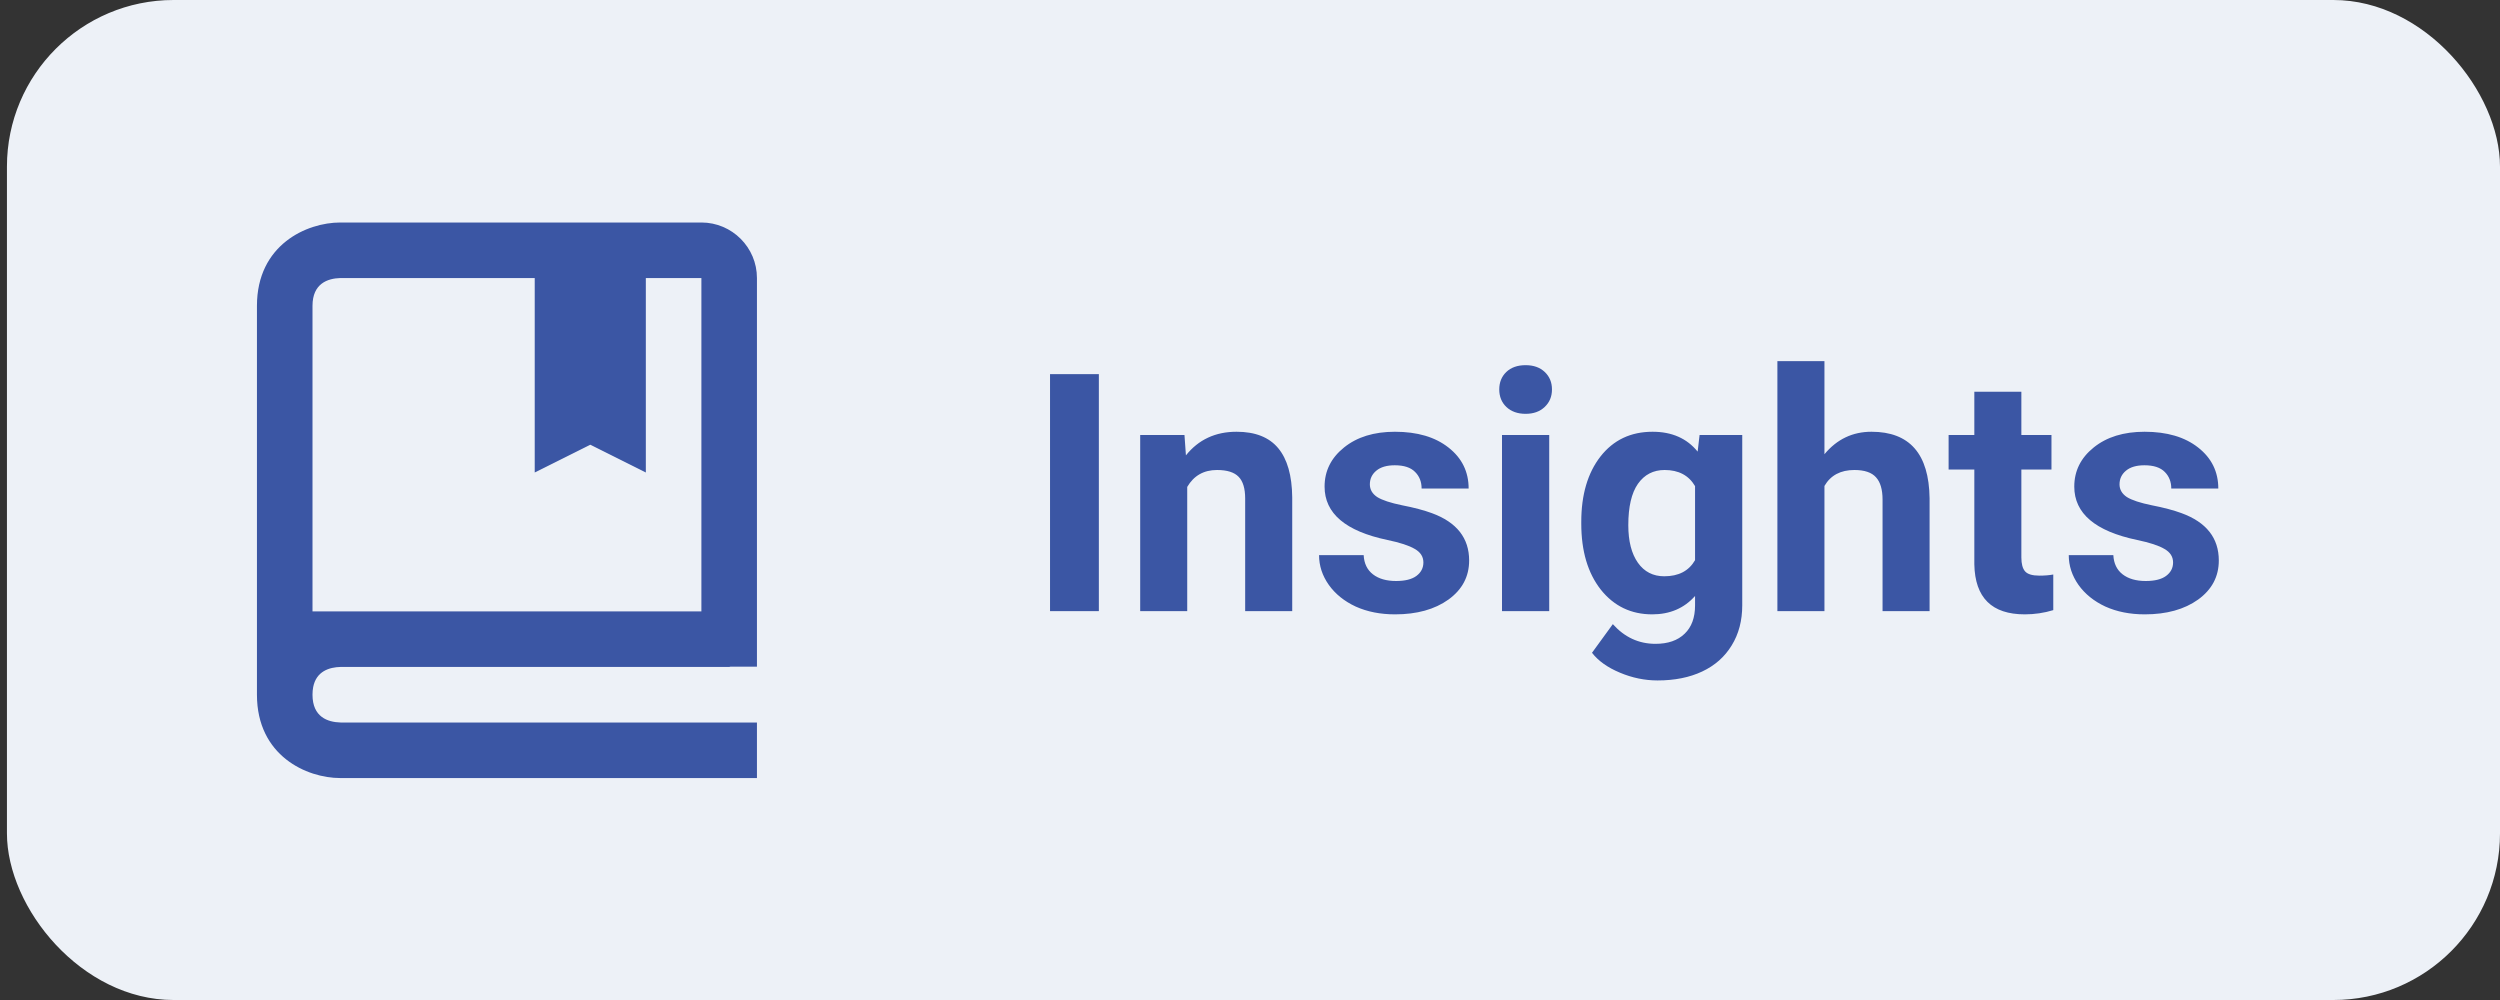 <svg width="90" height="36" viewBox="0 0 90 36" fill="none" xmlns="http://www.w3.org/2000/svg">
<rect x="0" y="0" width="90" height="36" fill="#333333" stroke="none"/>
<rect x="0.25" width="89.75" height="36" rx="6" fill="#EDF1F7"/>
<path d="M25.25 8.01H12.25C11.044 8.01 9.25 8.809 9.25 11.01V25.01C9.25 27.211 11.044 28.01 12.25 28.01H27.25V26.01H12.262C11.8 25.998 11.25 25.815 11.25 25.01C11.25 24.909 11.259 24.819 11.274 24.737C11.386 24.162 11.857 24.02 12.261 24.01H26.25C26.268 24.01 26.281 24.001 26.299 24H27.25V10.01C27.25 8.907 26.353 8.01 25.25 8.01ZM25.25 22.01H11.25V11.01C11.25 10.204 11.8 10.022 12.25 10.01H19.25V17.01L21.25 16.01L23.25 17.01V10.01H25.25V22.01Z" fill="#3B56A4"/>
<path d="M39.559 22H37.801V13.469H39.559V22ZM42.641 15.66L42.693 16.393C43.147 15.826 43.754 15.543 44.516 15.543C45.188 15.543 45.688 15.74 46.016 16.135C46.344 16.529 46.512 17.119 46.52 17.904V22H44.826V17.945C44.826 17.586 44.748 17.326 44.592 17.166C44.435 17.002 44.176 16.92 43.812 16.92C43.336 16.92 42.978 17.123 42.74 17.529V22H41.047V15.66H42.641ZM51.242 20.248C51.242 20.041 51.139 19.879 50.932 19.762C50.728 19.641 50.4 19.533 49.947 19.439C48.44 19.123 47.685 18.482 47.685 17.518C47.685 16.955 47.918 16.486 48.383 16.111C48.852 15.732 49.463 15.543 50.217 15.543C51.022 15.543 51.664 15.732 52.145 16.111C52.629 16.49 52.871 16.982 52.871 17.588H51.178C51.178 17.346 51.1 17.146 50.943 16.99C50.787 16.83 50.543 16.75 50.211 16.75C49.926 16.75 49.705 16.814 49.549 16.943C49.393 17.072 49.315 17.236 49.315 17.436C49.315 17.623 49.402 17.775 49.578 17.893C49.758 18.006 50.059 18.105 50.48 18.191C50.902 18.273 51.258 18.367 51.547 18.473C52.441 18.801 52.889 19.369 52.889 20.178C52.889 20.756 52.641 21.225 52.145 21.584C51.648 21.939 51.008 22.117 50.223 22.117C49.691 22.117 49.219 22.023 48.805 21.836C48.395 21.645 48.072 21.385 47.838 21.057C47.603 20.725 47.486 20.367 47.486 19.984H49.092C49.107 20.285 49.219 20.516 49.426 20.676C49.633 20.836 49.91 20.916 50.258 20.916C50.582 20.916 50.826 20.855 50.99 20.734C51.158 20.609 51.242 20.447 51.242 20.248ZM55.772 22H54.072V15.66H55.772V22ZM53.973 14.02C53.973 13.766 54.057 13.557 54.225 13.393C54.397 13.229 54.629 13.146 54.922 13.146C55.211 13.146 55.441 13.229 55.613 13.393C55.785 13.557 55.871 13.766 55.871 14.02C55.871 14.277 55.783 14.488 55.607 14.652C55.435 14.816 55.207 14.898 54.922 14.898C54.637 14.898 54.406 14.816 54.23 14.652C54.059 14.488 53.973 14.277 53.973 14.02ZM56.926 18.783C56.926 17.811 57.156 17.027 57.617 16.434C58.082 15.84 58.707 15.543 59.492 15.543C60.188 15.543 60.728 15.781 61.115 16.258L61.185 15.66H62.721V21.789C62.721 22.344 62.594 22.826 62.34 23.236C62.09 23.646 61.736 23.959 61.279 24.174C60.822 24.389 60.287 24.496 59.674 24.496C59.209 24.496 58.756 24.402 58.315 24.215C57.873 24.031 57.539 23.793 57.312 23.5L58.062 22.469C58.484 22.941 58.996 23.178 59.598 23.178C60.047 23.178 60.397 23.057 60.647 22.814C60.897 22.576 61.022 22.236 61.022 21.795V21.455C60.631 21.896 60.117 22.117 59.48 22.117C58.719 22.117 58.102 21.82 57.629 21.227C57.16 20.629 56.926 19.838 56.926 18.854V18.783ZM58.619 18.906C58.619 19.48 58.734 19.932 58.965 20.26C59.195 20.584 59.512 20.746 59.914 20.746C60.43 20.746 60.799 20.553 61.022 20.166V17.5C60.795 17.113 60.43 16.92 59.926 16.92C59.52 16.92 59.199 17.086 58.965 17.418C58.734 17.75 58.619 18.246 58.619 18.906ZM65.68 16.352C66.129 15.812 66.693 15.543 67.373 15.543C68.748 15.543 69.445 16.342 69.465 17.939V22H67.772V17.986C67.772 17.623 67.693 17.355 67.537 17.184C67.381 17.008 67.121 16.92 66.758 16.92C66.262 16.92 65.902 17.111 65.68 17.494V22H63.986V13H65.68V16.352ZM72.769 14.102V15.66H73.853V16.902H72.769V20.066C72.769 20.301 72.814 20.469 72.904 20.57C72.994 20.672 73.166 20.723 73.42 20.723C73.607 20.723 73.773 20.709 73.918 20.682V21.965C73.586 22.066 73.244 22.117 72.893 22.117C71.705 22.117 71.1 21.518 71.076 20.318V16.902H70.15V15.66H71.076V14.102H72.769ZM78.231 20.248C78.231 20.041 78.127 19.879 77.92 19.762C77.717 19.641 77.389 19.533 76.936 19.439C75.428 19.123 74.674 18.482 74.674 17.518C74.674 16.955 74.906 16.486 75.371 16.111C75.84 15.732 76.451 15.543 77.205 15.543C78.01 15.543 78.652 15.732 79.133 16.111C79.617 16.49 79.859 16.982 79.859 17.588H78.166C78.166 17.346 78.088 17.146 77.932 16.99C77.775 16.83 77.531 16.75 77.199 16.75C76.914 16.75 76.693 16.814 76.537 16.943C76.381 17.072 76.303 17.236 76.303 17.436C76.303 17.623 76.391 17.775 76.566 17.893C76.746 18.006 77.047 18.105 77.469 18.191C77.891 18.273 78.246 18.367 78.535 18.473C79.43 18.801 79.877 19.369 79.877 20.178C79.877 20.756 79.629 21.225 79.133 21.584C78.637 21.939 77.996 22.117 77.211 22.117C76.68 22.117 76.207 22.023 75.793 21.836C75.383 21.645 75.061 21.385 74.826 21.057C74.592 20.725 74.475 20.367 74.475 19.984H76.08C76.096 20.285 76.207 20.516 76.414 20.676C76.621 20.836 76.898 20.916 77.246 20.916C77.57 20.916 77.814 20.855 77.978 20.734C78.147 20.609 78.231 20.447 78.231 20.248Z" fill="#3B56A4"/>
</svg>
